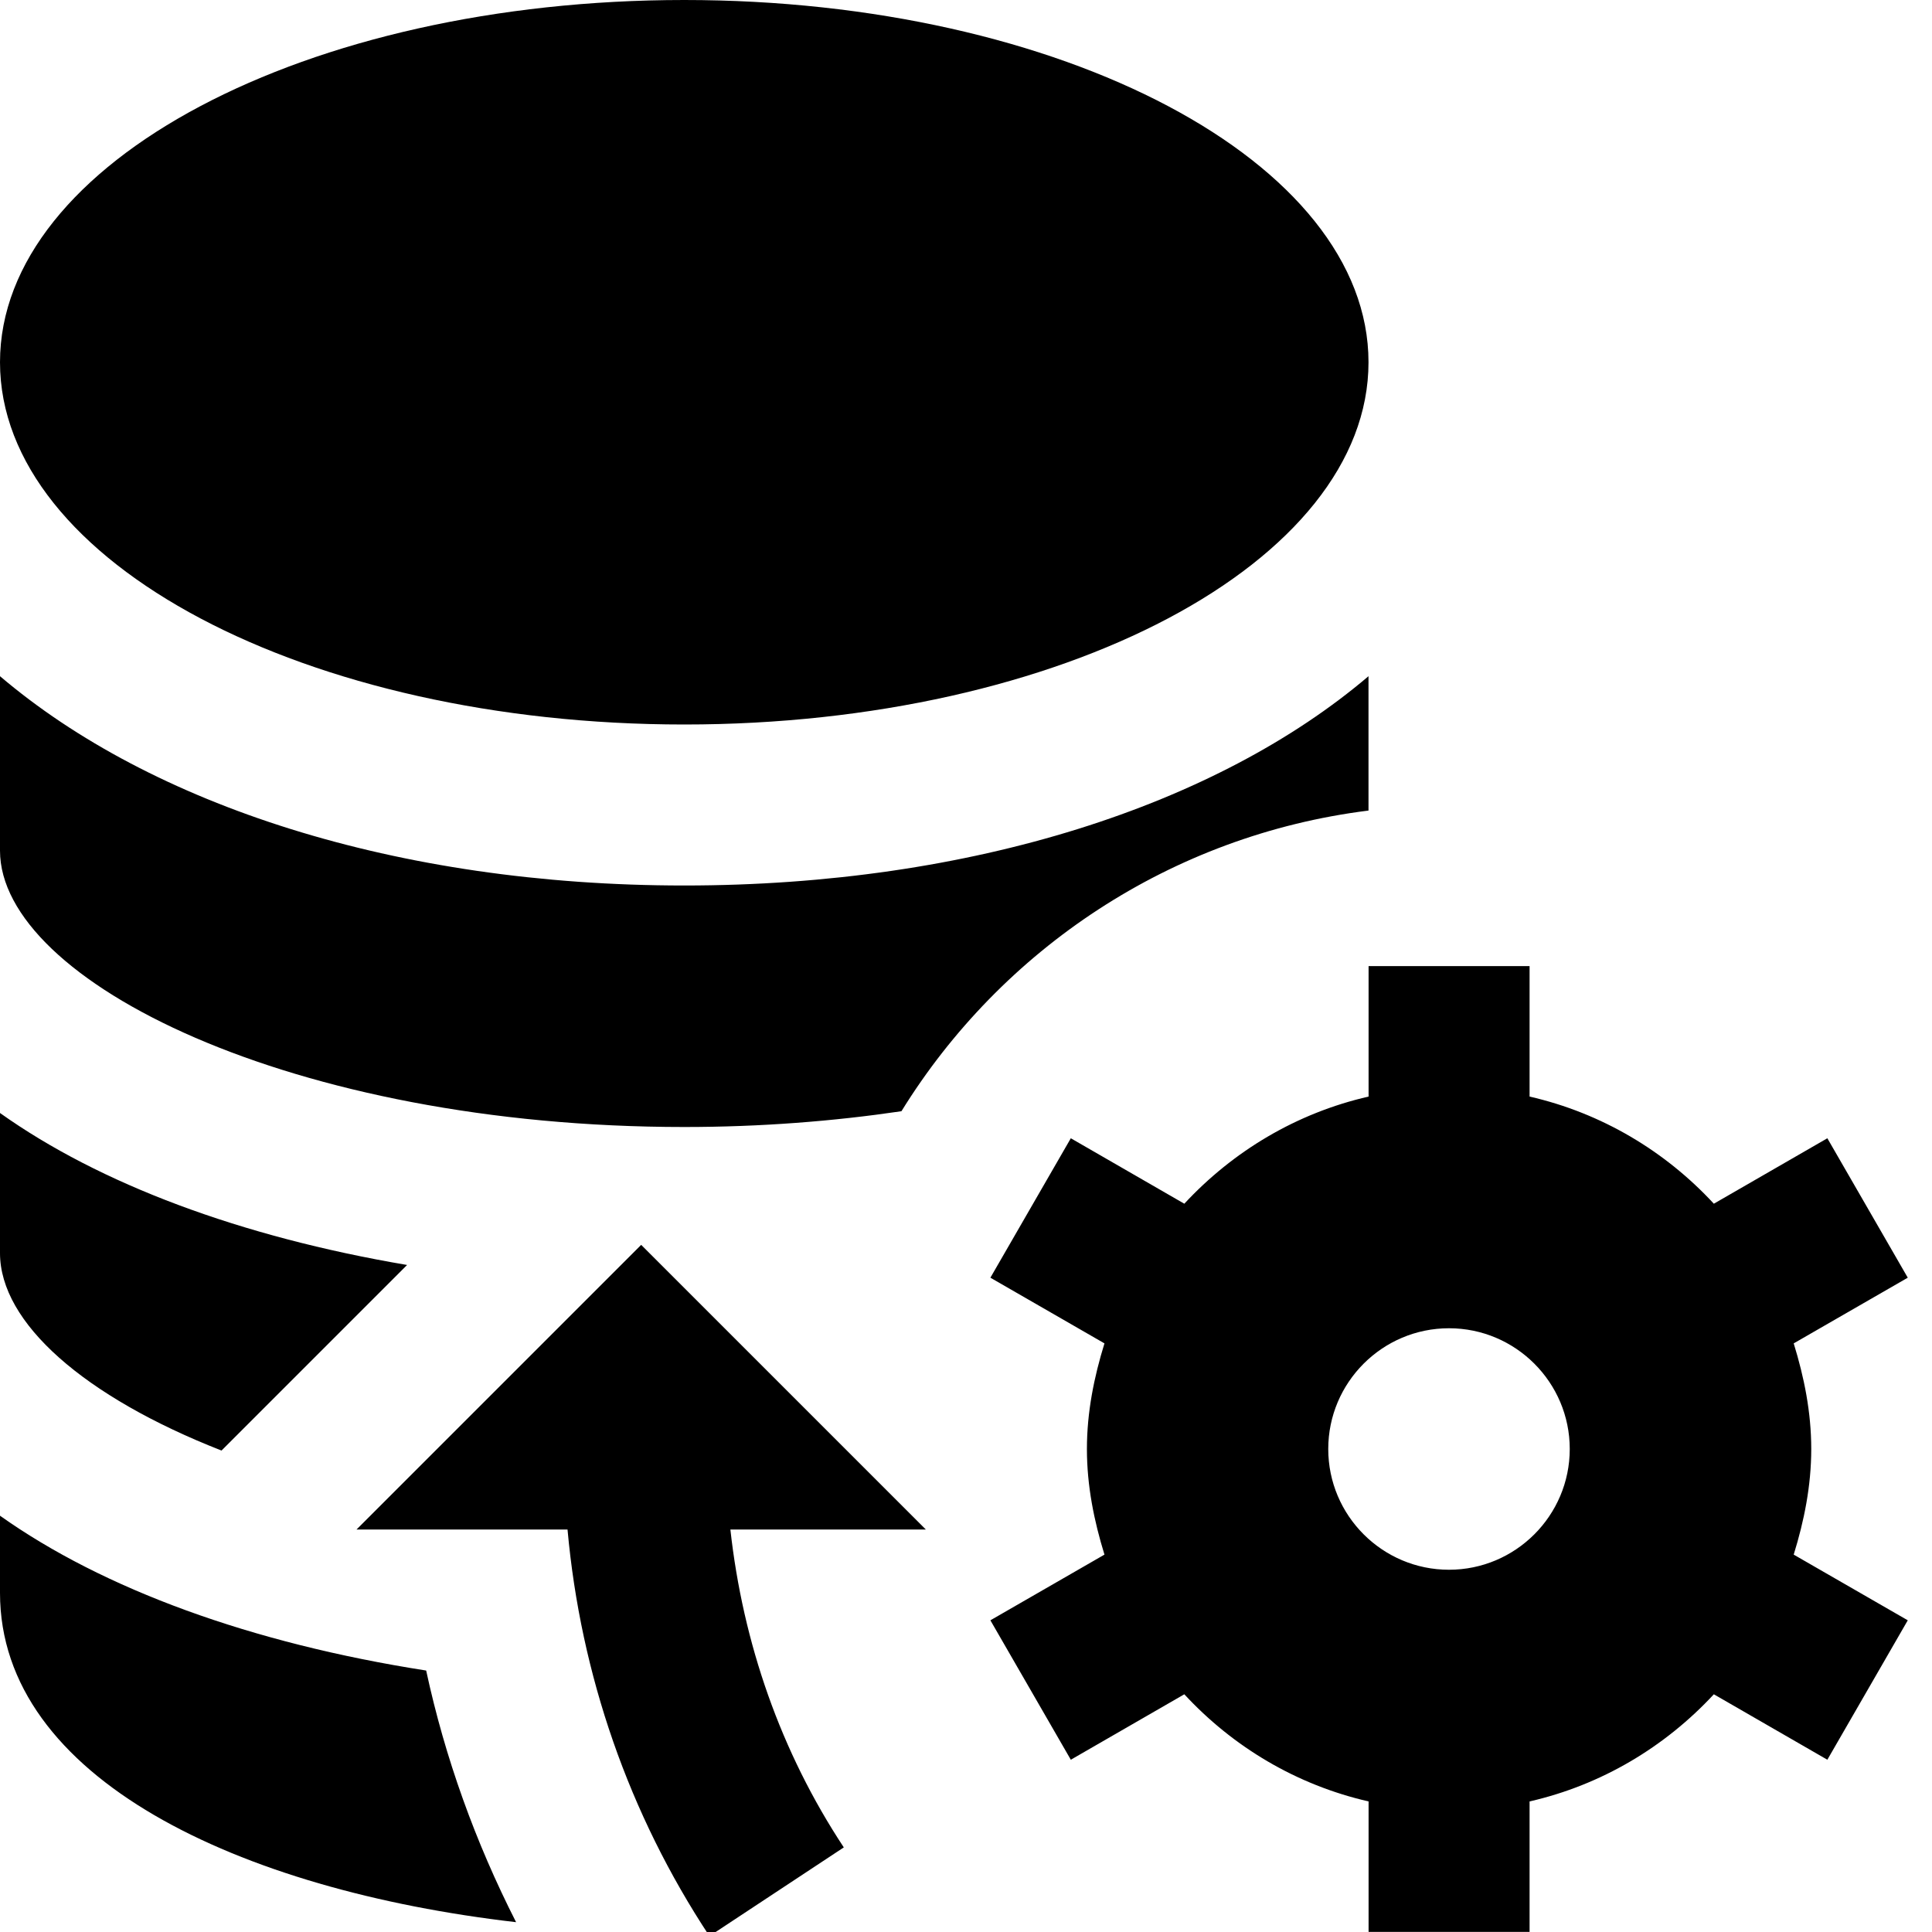 <svg id="Layer_1" viewBox="0 0 24 24" xmlns="http://www.w3.org/2000/svg" data-name="Layer 1"><path d="m11.5 19h-2.427c.156 1.409.624 2.76 1.409 3.949l-1.669 1.102c-1.002-1.517-1.6-3.247-1.763-5.051h-2.621l3.536-3.536 3.536 3.536zm5.5-10.6c-1.876 1.596-4.92 2.6-8.5 2.6s-6.624-1.004-8.5-2.6v2.167c0 1.621 3.635 3.433 8.5 3.433.953 0 1.857-.072 2.698-.196 1.243-2.011 3.347-3.428 5.802-3.735zm-8.5.6c4.694 0 8.5-2.015 8.5-4.5s-3.806-4.5-8.5-4.5-8.5 2.015-8.5 4.5 3.806 4.5 8.5 4.5zm13.782 10.312 1.417.816-.999 1.732-1.41-.813c-.605.652-1.393 1.126-2.289 1.331v1.621h-2v-1.621c-.896-.205-1.685-.678-2.289-1.331l-1.41.813-.999-1.732 1.417-.816c-.129-.418-.218-.853-.218-1.312s.089-.895.218-1.312l-1.417-.816.999-1.732 1.41.813c.605-.652 1.393-1.126 2.289-1.331v-1.621h2v1.621c.896.205 1.685.678 2.289 1.331l1.41-.813.999 1.732-1.417.816c.129.418.218.853.218 1.312s-.089.895-.218 1.312zm-2.782-1.312c0-.827-.673-1.5-1.5-1.5s-1.5.673-1.5 1.5.673 1.5 1.5 1.5 1.5-.673 1.5-1.5zm-16.749.02 2.306-2.306c-2.07-.351-3.821-1.008-5.057-1.888v1.74c0 .866 1.044 1.784 2.751 2.453zm-2.751.807v.96c0 2.307 2.974 3.693 6.411 4.091-.505-.993-.883-2.04-1.117-3.126-2.173-.339-4.011-1.012-5.295-1.924z"/></svg>